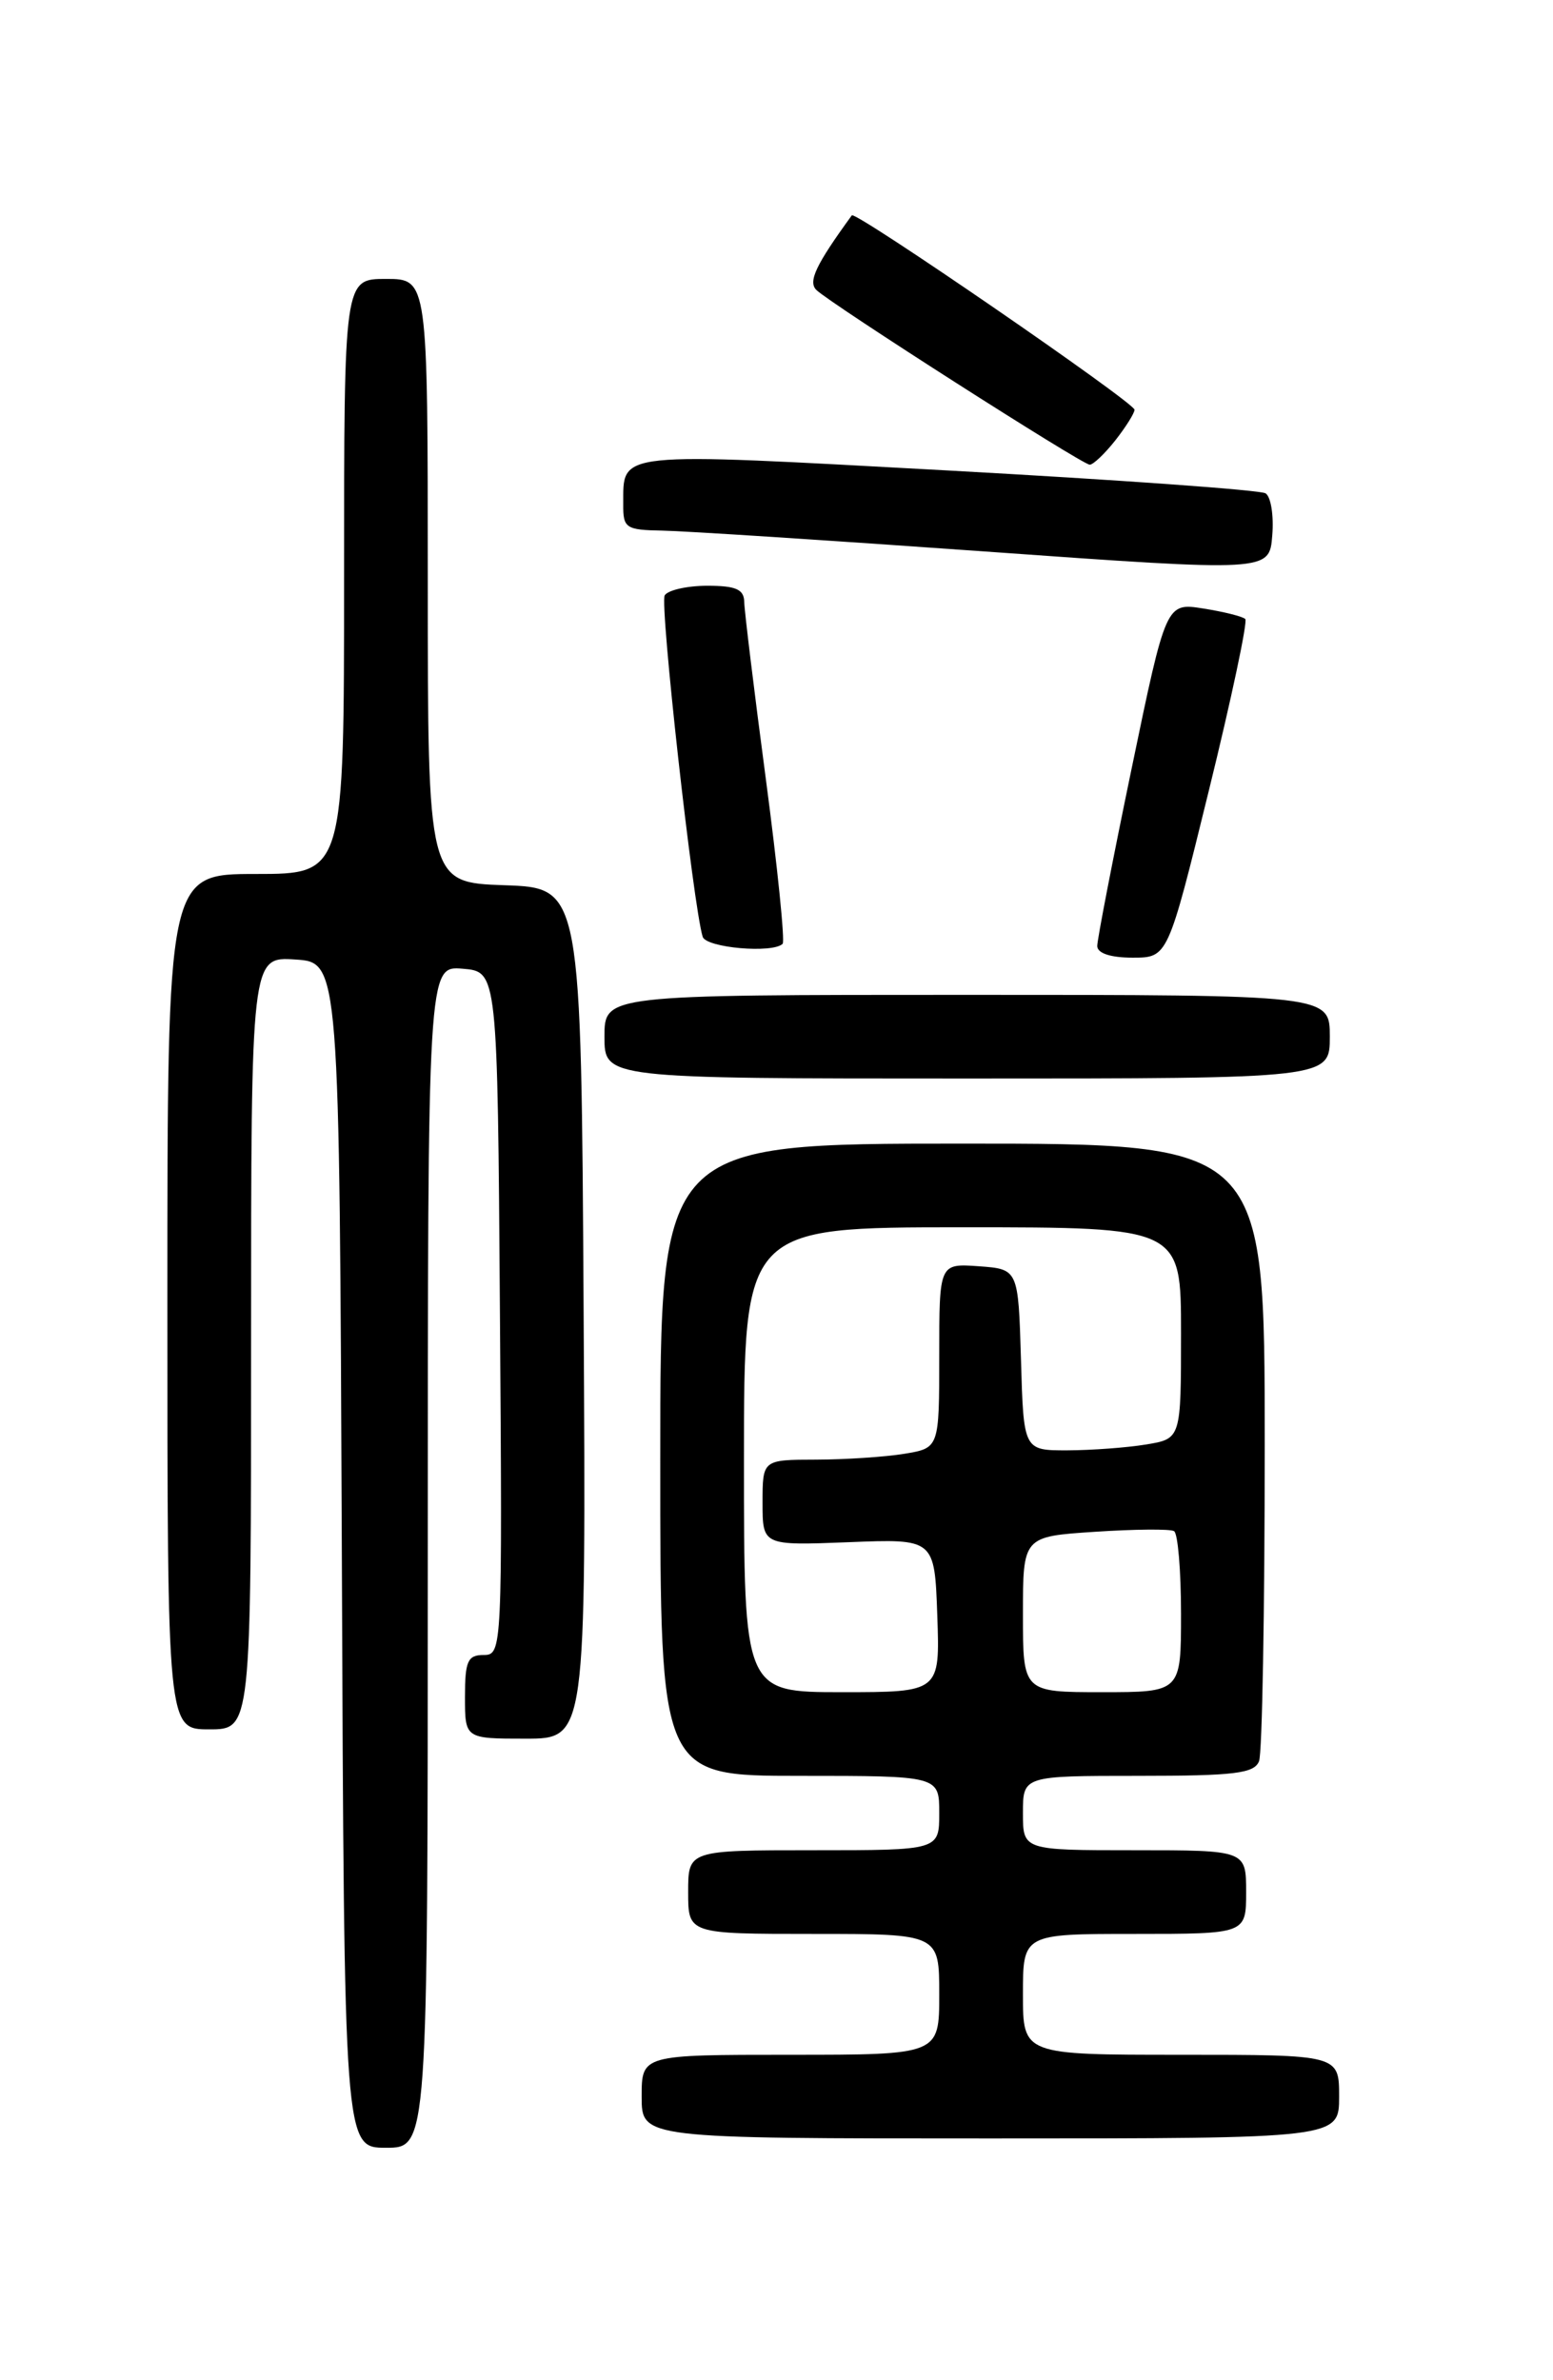 <?xml version="1.0" encoding="UTF-8" standalone="no"?>
<!DOCTYPE svg PUBLIC "-//W3C//DTD SVG 1.1//EN" "http://www.w3.org/Graphics/SVG/1.1/DTD/svg11.dtd" >
<svg xmlns="http://www.w3.org/2000/svg" xmlns:xlink="http://www.w3.org/1999/xlink" version="1.1" viewBox="0 0 167 256">
 <g >
 <path fill="currentColor"
d=" M 46.00 167.44 C 46.00 103.88 46.00 103.88 49.75 104.19 C 53.50 104.50 53.50 104.50 53.76 141.25 C 54.02 177.50 54.00 178.00 52.01 178.00 C 50.29 178.00 50.00 178.66 50.00 182.50 C 50.00 187.00 50.00 187.00 56.51 187.00 C 63.02 187.00 63.02 187.00 62.76 141.25 C 62.50 95.50 62.50 95.50 54.25 95.21 C 46.00 94.92 46.00 94.92 46.00 62.46 C 46.00 30.00 46.00 30.00 41.50 30.00 C 37.00 30.00 37.00 30.00 37.00 62.00 C 37.00 94.00 37.00 94.00 27.50 94.00 C 18.00 94.00 18.00 94.00 18.00 140.00 C 18.00 186.00 18.00 186.00 22.50 186.00 C 27.00 186.00 27.00 186.00 27.00 144.45 C 27.00 102.89 27.00 102.89 31.75 103.20 C 36.50 103.50 36.50 103.50 36.76 167.25 C 37.01 231.00 37.01 231.00 41.51 231.00 C 46.00 231.00 46.00 231.00 46.00 167.44 Z  M 144.00 225.50 C 144.00 221.00 144.00 221.00 127.00 221.00 C 110.00 221.00 110.00 221.00 110.00 214.50 C 110.00 208.00 110.00 208.00 122.00 208.00 C 134.00 208.00 134.00 208.00 134.00 203.50 C 134.00 199.00 134.00 199.00 122.00 199.00 C 110.00 199.00 110.00 199.00 110.00 195.00 C 110.00 191.00 110.00 191.00 122.39 191.00 C 132.77 191.00 134.88 190.74 135.39 189.42 C 135.73 188.55 136.00 173.25 136.00 155.42 C 136.00 123.00 136.00 123.00 103.50 123.00 C 71.00 123.00 71.00 123.00 71.00 157.00 C 71.00 191.00 71.00 191.00 86.00 191.00 C 101.00 191.00 101.00 191.00 101.00 195.00 C 101.00 199.00 101.00 199.00 87.50 199.00 C 74.00 199.00 74.00 199.00 74.00 203.50 C 74.00 208.00 74.00 208.00 87.50 208.00 C 101.00 208.00 101.00 208.00 101.00 214.50 C 101.00 221.00 101.00 221.00 85.00 221.00 C 69.00 221.00 69.00 221.00 69.00 225.50 C 69.00 230.00 69.00 230.00 106.50 230.00 C 144.00 230.00 144.00 230.00 144.00 225.50 Z  M 143.00 111.50 C 143.00 107.00 143.00 107.00 104.00 107.00 C 65.00 107.00 65.00 107.00 65.00 111.50 C 65.00 116.00 65.00 116.00 104.00 116.00 C 143.00 116.00 143.00 116.00 143.00 111.50 Z  M 129.99 85.04 C 132.42 75.16 134.18 66.85 133.91 66.58 C 133.65 66.31 131.62 65.80 129.41 65.45 C 125.39 64.81 125.39 64.81 121.69 82.65 C 119.65 92.47 117.99 101.06 117.99 101.75 C 118.00 102.53 119.43 103.00 121.79 103.00 C 125.58 103.00 125.58 103.00 129.99 85.04 Z  M 84.16 101.51 C 84.42 101.24 83.61 93.26 82.35 83.76 C 81.09 74.27 80.05 65.71 80.03 64.75 C 80.01 63.38 79.13 63.00 76.06 63.00 C 73.89 63.00 71.83 63.47 71.48 64.03 C 70.92 64.93 74.53 97.37 75.56 100.75 C 75.92 101.94 83.09 102.57 84.16 101.51 Z  M 136.09 53.06 C 135.52 52.70 120.13 51.60 101.90 50.60 C 65.80 48.63 67.05 48.50 67.02 54.25 C 67.00 56.81 67.29 57.00 71.25 57.07 C 73.59 57.11 89.22 58.12 106.00 59.32 C 136.50 61.50 136.50 61.50 136.81 57.60 C 136.99 55.45 136.66 53.41 136.09 53.06 Z  M 119.93 47.37 C 121.07 45.92 122.00 44.43 122.00 44.07 C 122.00 43.30 91.97 22.65 91.60 23.16 C 87.73 28.48 86.88 30.28 87.78 31.18 C 89.20 32.60 116.34 49.96 117.18 49.98 C 117.55 49.99 118.79 48.81 119.93 47.37 Z  M 80.00 157.00 C 80.00 132.00 80.00 132.00 103.50 132.00 C 127.00 132.00 127.00 132.00 127.00 143.37 C 127.00 154.74 127.00 154.74 123.25 155.36 C 121.19 155.70 117.38 155.98 114.79 155.99 C 110.07 156.00 110.07 156.00 109.79 146.25 C 109.50 136.50 109.50 136.50 105.25 136.19 C 101.00 135.89 101.00 135.89 101.00 145.81 C 101.00 155.74 101.00 155.74 97.25 156.36 C 95.19 156.70 90.91 156.98 87.75 156.99 C 82.00 157.00 82.00 157.00 82.00 161.62 C 82.00 166.23 82.00 166.23 91.25 165.87 C 100.50 165.50 100.50 165.50 100.79 173.75 C 101.08 182.00 101.08 182.00 90.54 182.00 C 80.00 182.00 80.00 182.00 80.00 157.00 Z  M 110.00 173.63 C 110.00 165.26 110.00 165.26 117.75 164.75 C 122.01 164.47 125.84 164.43 126.25 164.68 C 126.66 164.92 127.00 168.92 127.00 173.56 C 127.00 182.00 127.00 182.00 118.50 182.00 C 110.00 182.00 110.00 182.00 110.00 173.63 Z "/>
</g>
</svg>